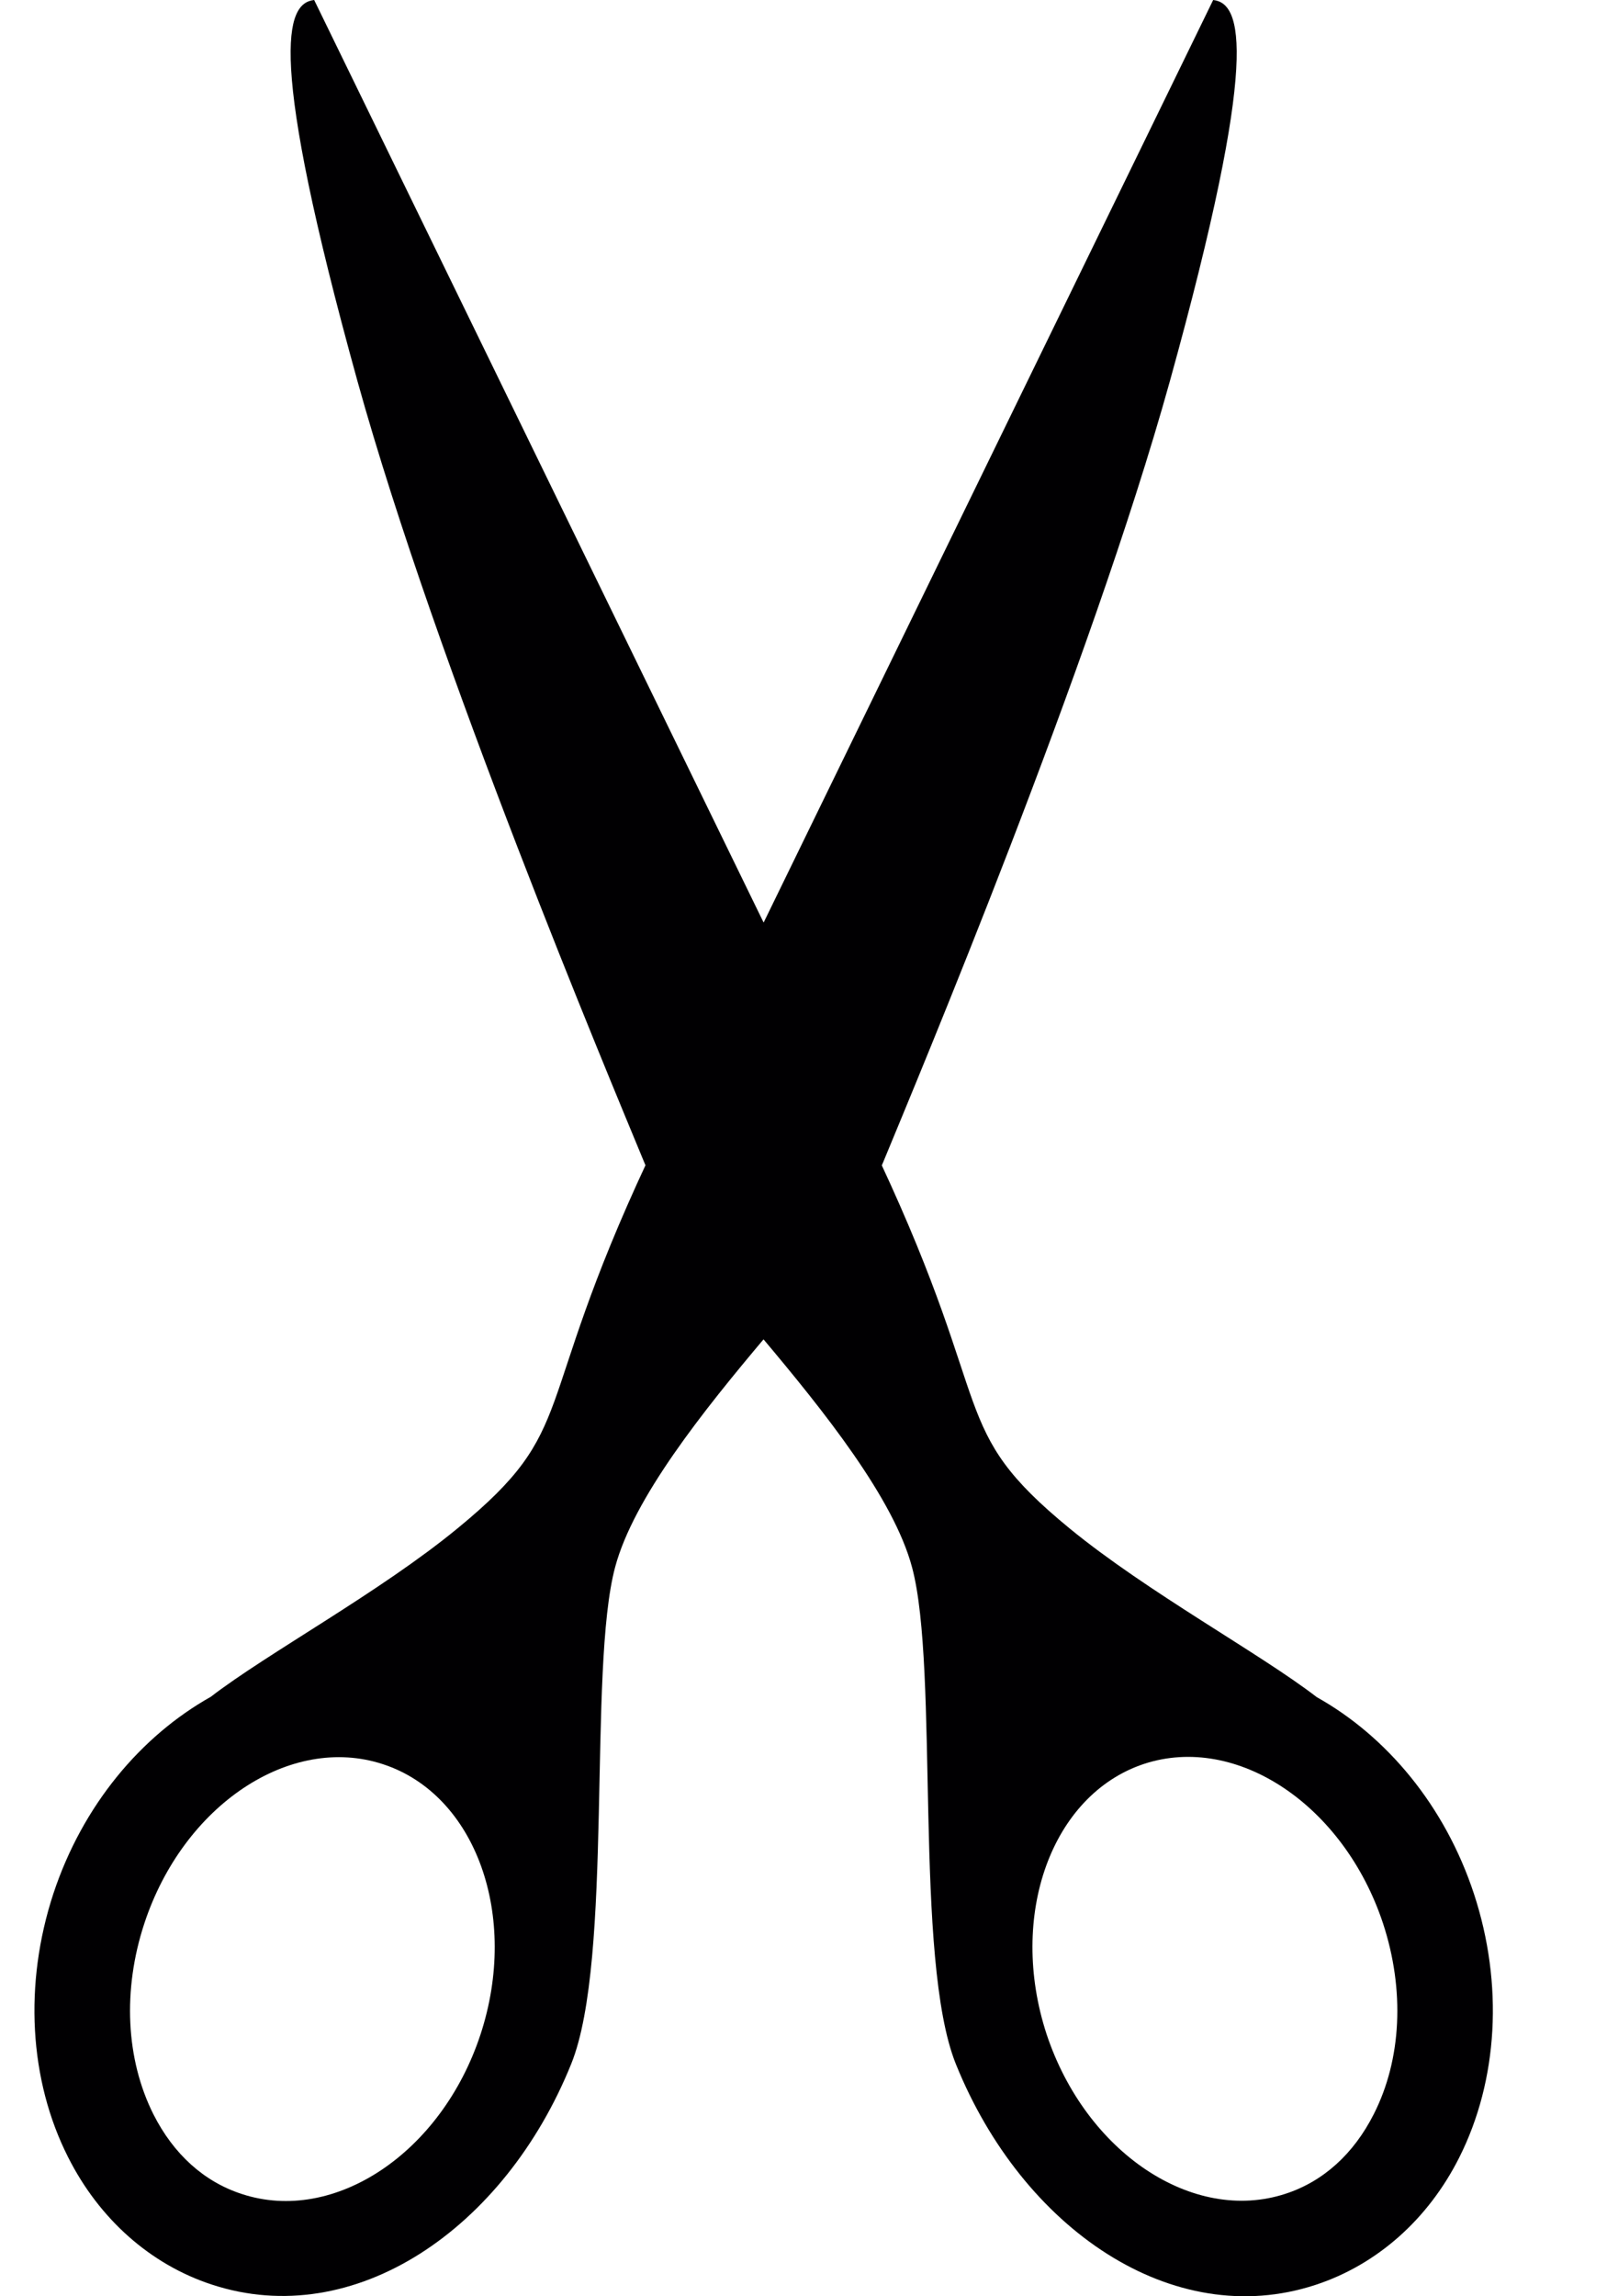 <svg width="14" height="20" viewBox="0 0 14 20" fill="none" xmlns="http://www.w3.org/2000/svg">
<path d="M6.668 10.285C6.8 10.285 6.908 10.178 6.908 10.046C6.908 9.914 6.8 9.807 6.668 9.807C6.536 9.807 6.429 9.914 6.429 10.046C6.429 10.178 6.536 10.285 6.668 10.285Z" fill="#010002"/>
<path d="M1.257 16.754C1.596 15.723 2.529 15.1 3.337 15.366C4.145 15.63 4.525 16.687 4.186 17.72C3.847 18.751 2.913 19.375 2.106 19.109C1.777 19.002 1.512 18.762 1.337 18.416C1.096 17.936 1.067 17.332 1.257 16.754ZM7.698 10.113C8.002 9.376 9.499 5.812 10.192 3.319C10.98 0.477 10.819 0.027 10.569 0L5.64 10.113C4.617 12.3 5.055 12.434 3.988 13.31C3.31 13.868 2.329 14.399 1.836 14.779C1.229 15.12 0.72 15.722 0.465 16.493C0.207 17.279 0.253 18.116 0.593 18.788C0.865 19.328 1.311 19.723 1.845 19.898C3.089 20.307 4.397 19.411 4.976 17.977C5.346 17.062 5.12 14.539 5.359 13.649C5.52 13.047 6.125 12.29 6.668 11.646C7.037 11.247 7.394 10.85 7.698 10.113Z" fill="#010002"/>
<path d="M11.968 18.414C11.793 18.76 11.528 19 11.2 19.107C10.393 19.372 9.46 18.748 9.118 17.718C8.78 16.686 9.16 15.63 9.967 15.363C10.775 15.098 11.708 15.722 12.049 16.753C12.239 17.332 12.211 17.936 11.968 18.414ZM6.638 11.649C7.179 12.292 7.786 13.05 7.946 13.652C8.184 14.543 7.958 17.063 8.328 17.979C8.907 19.412 10.216 20.309 11.46 19.901C11.994 19.726 12.441 19.332 12.713 18.791C13.052 18.117 13.099 17.281 12.841 16.495C12.587 15.724 12.078 15.121 11.472 14.782C10.978 14.401 9.996 13.868 9.318 13.312C8.251 12.436 8.688 12.302 7.666 10.115L2.737 0C2.486 0.027 2.327 0.477 3.114 3.319C3.807 5.813 5.304 9.376 5.608 10.113C5.912 10.85 6.268 11.247 6.638 11.649Z" fill="#010002"/>
</svg>
